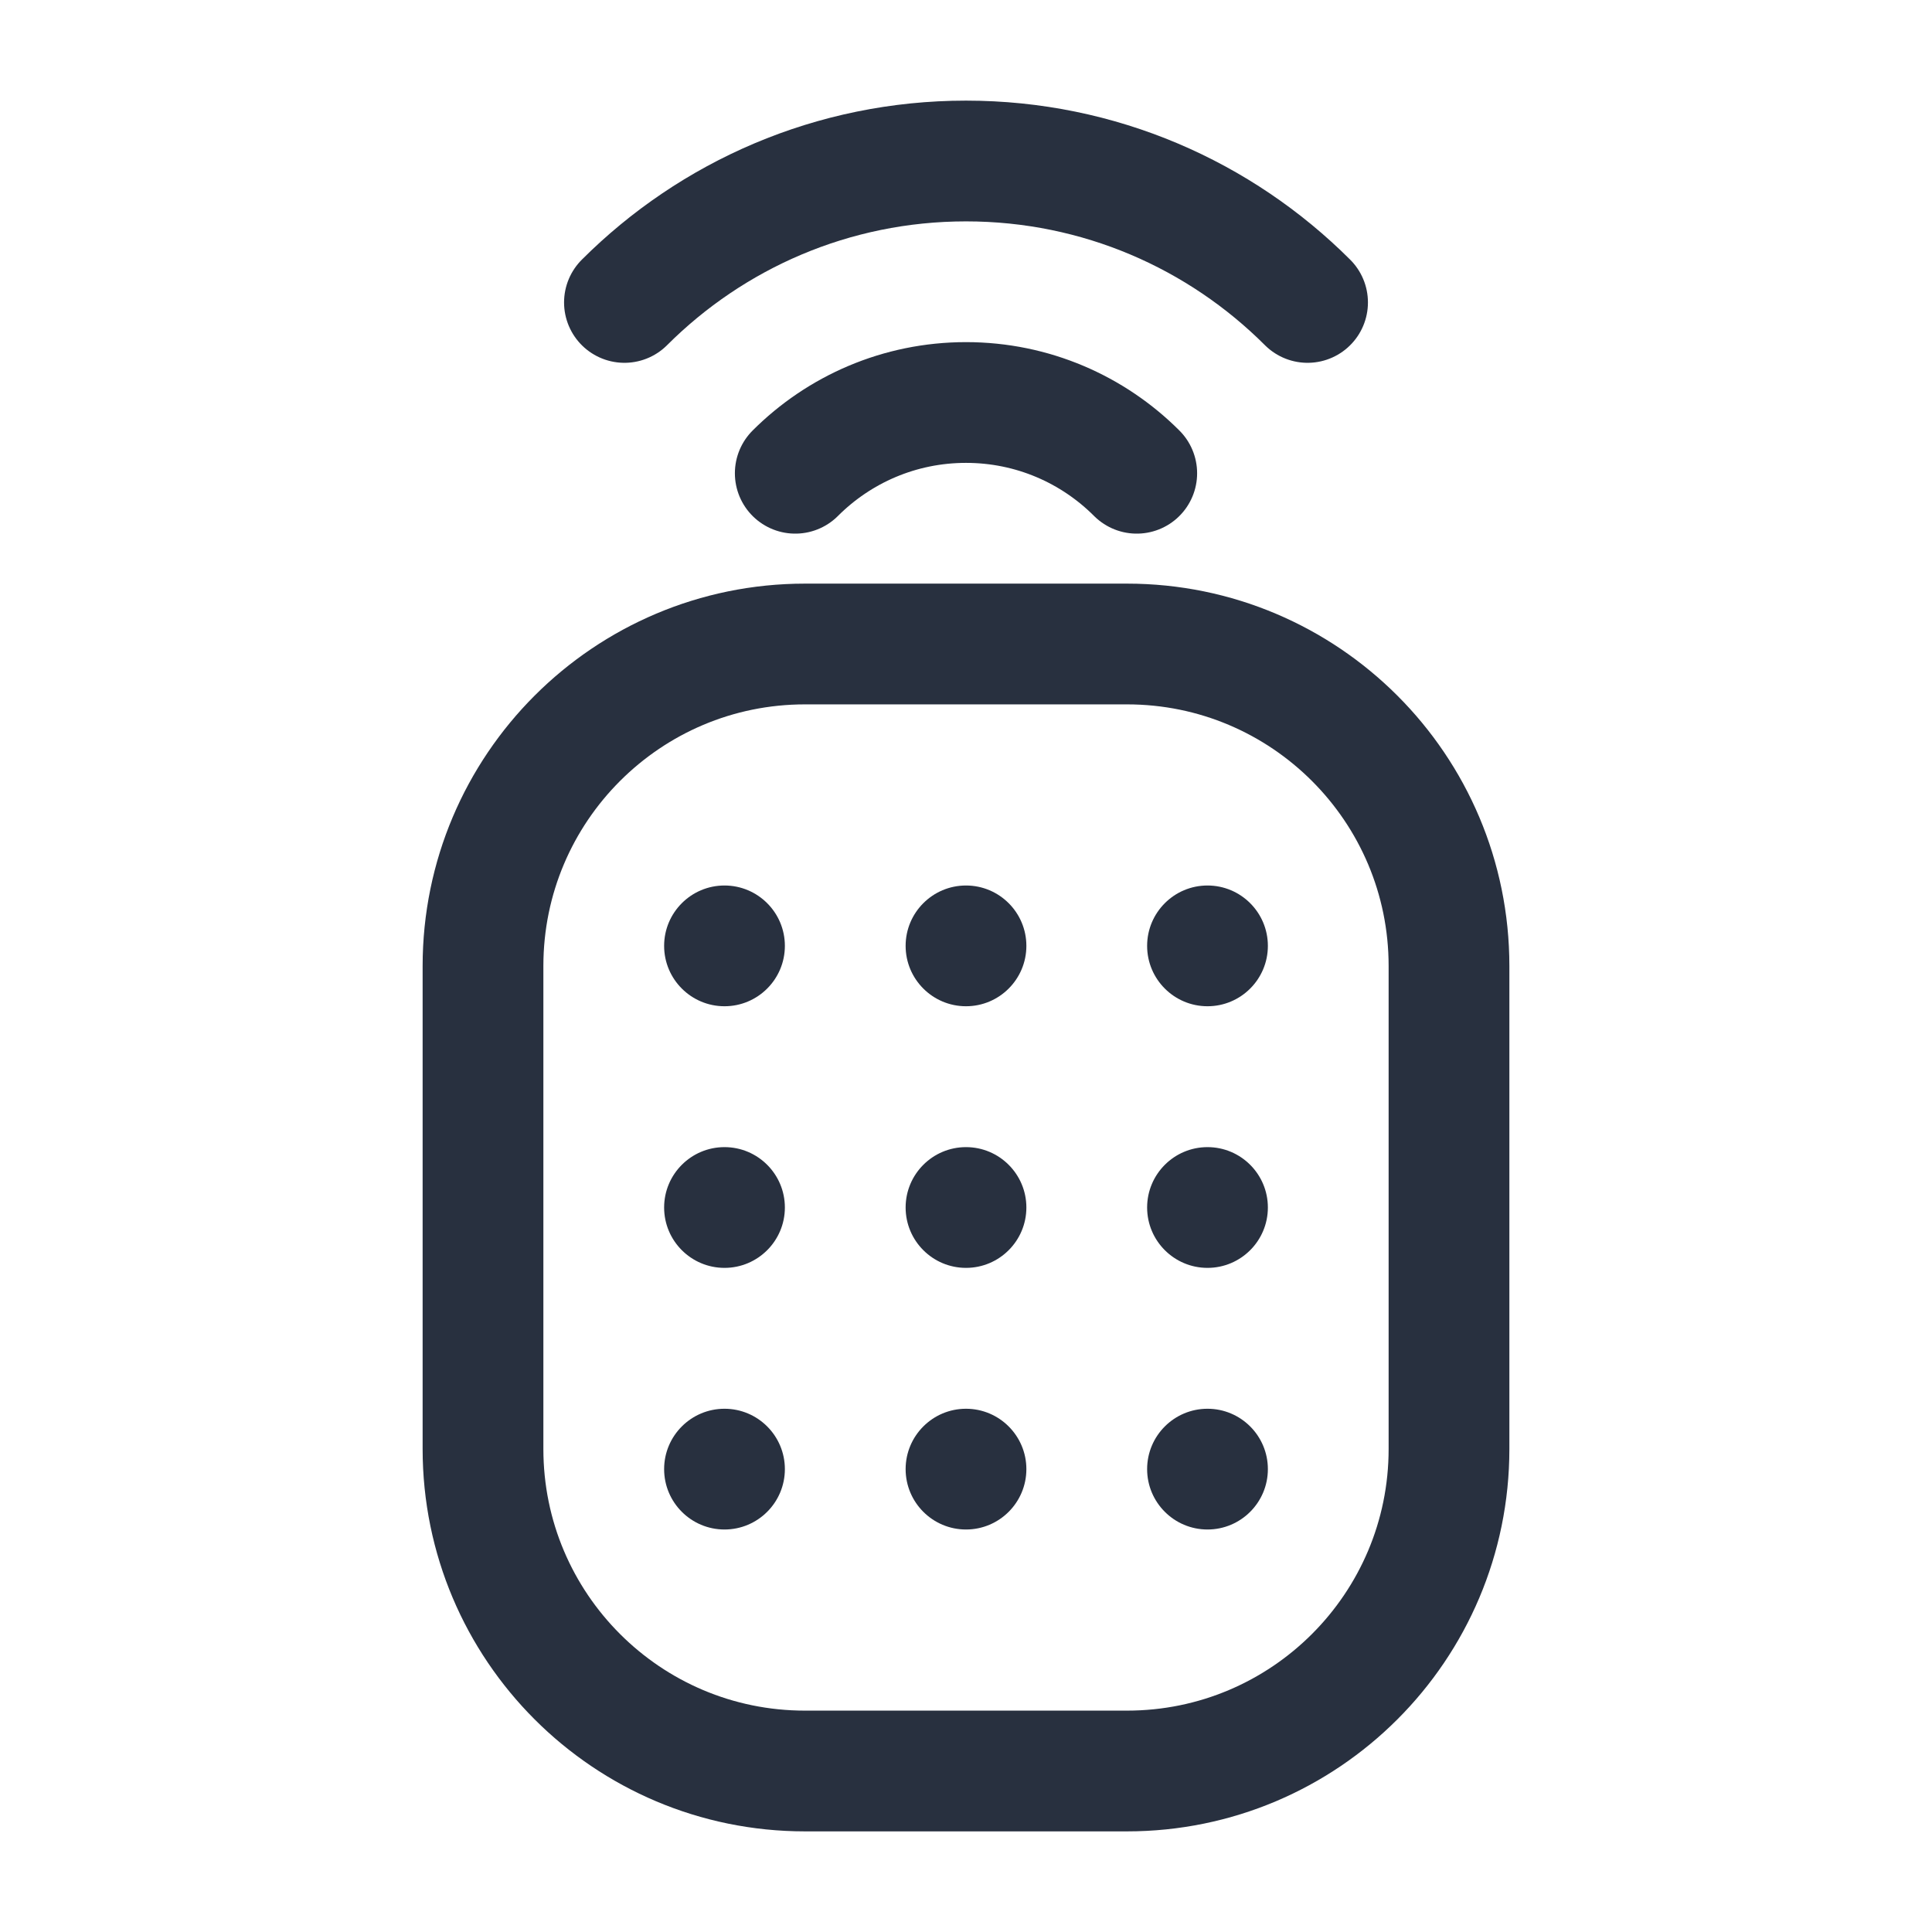 <svg width="24" height="24" viewBox="0 0 24 24" fill="none" xmlns="http://www.w3.org/2000/svg">
<path d="M12.75 11.75C12.75 12.164 12.414 12.5 12 12.5C11.586 12.5 11.25 12.164 11.25 11.75C11.25 11.336 11.586 11 12 11C12.414 11 12.75 11.336 12.75 11.75Z" fill="#28303F"/>
<path d="M15.75 11.75C15.75 12.164 15.414 12.5 15 12.5C14.586 12.5 14.25 12.164 14.25 11.75C14.25 11.336 14.586 11 15 11C15.414 11 15.75 11.336 15.75 11.75Z" fill="#28303F"/>
<path d="M9.75 11.75C9.75 12.164 9.414 12.5 9 12.5C8.586 12.5 8.25 12.164 8.25 11.75C8.25 11.336 8.586 11 9 11C9.414 11 9.75 11.336 9.75 11.75Z" fill="#28303F"/>
<path d="M12.75 15C12.75 15.414 12.414 15.75 12 15.75C11.586 15.75 11.25 15.414 11.25 15C11.25 14.586 11.586 14.25 12 14.25C12.414 14.25 12.75 14.586 12.75 15Z" fill="#28303F"/>
<path d="M9.75 15C9.75 15.414 9.414 15.75 9 15.75C8.586 15.75 8.25 15.414 8.25 15C8.25 14.586 8.586 14.25 9 14.25C9.414 14.25 9.75 14.586 9.75 15Z" fill="#28303F"/>
<path d="M15.75 15C15.75 15.414 15.414 15.75 15 15.75C14.586 15.75 14.25 15.414 14.25 15C14.25 14.586 14.586 14.25 15 14.25C15.414 14.25 15.75 14.586 15.75 15Z" fill="#28303F"/>
<path d="M12.75 18.25C12.75 18.664 12.414 19 12 19C11.586 19 11.25 18.664 11.25 18.25C11.25 17.836 11.586 17.5 12 17.5C12.414 17.5 12.75 17.836 12.75 18.25Z" fill="#28303F"/>
<path d="M9.75 18.25C9.75 18.664 9.414 19 9 19C8.586 19 8.25 18.664 8.25 18.25C8.25 17.836 8.586 17.5 9 17.5C9.414 17.5 9.75 17.836 9.75 18.25Z" fill="#28303F"/>
<path d="M15.75 18.25C15.75 18.664 15.414 19 15 19C14.586 19 14.25 18.664 14.25 18.25C14.25 17.836 14.586 17.5 15 17.5C15.414 17.5 15.75 17.836 15.75 18.25Z" fill="#28303F"/>
<path d="M16.243 3.757C15.157 2.672 13.657 2 12 2C10.343 2 8.843 2.672 7.757 3.757M9.879 5.879C10.422 5.336 11.172 5 12 5C12.828 5 13.578 5.336 14.121 5.879M10 22H14C16.209 22 18 20.209 18 18V12C18 9.791 16.209 8 14 8H10C7.791 8 6 9.791 6 12V18C6 20.209 7.791 22 10 22Z" stroke="#28303F" stroke-width="1.5" stroke-linecap="round"/>
</svg>

